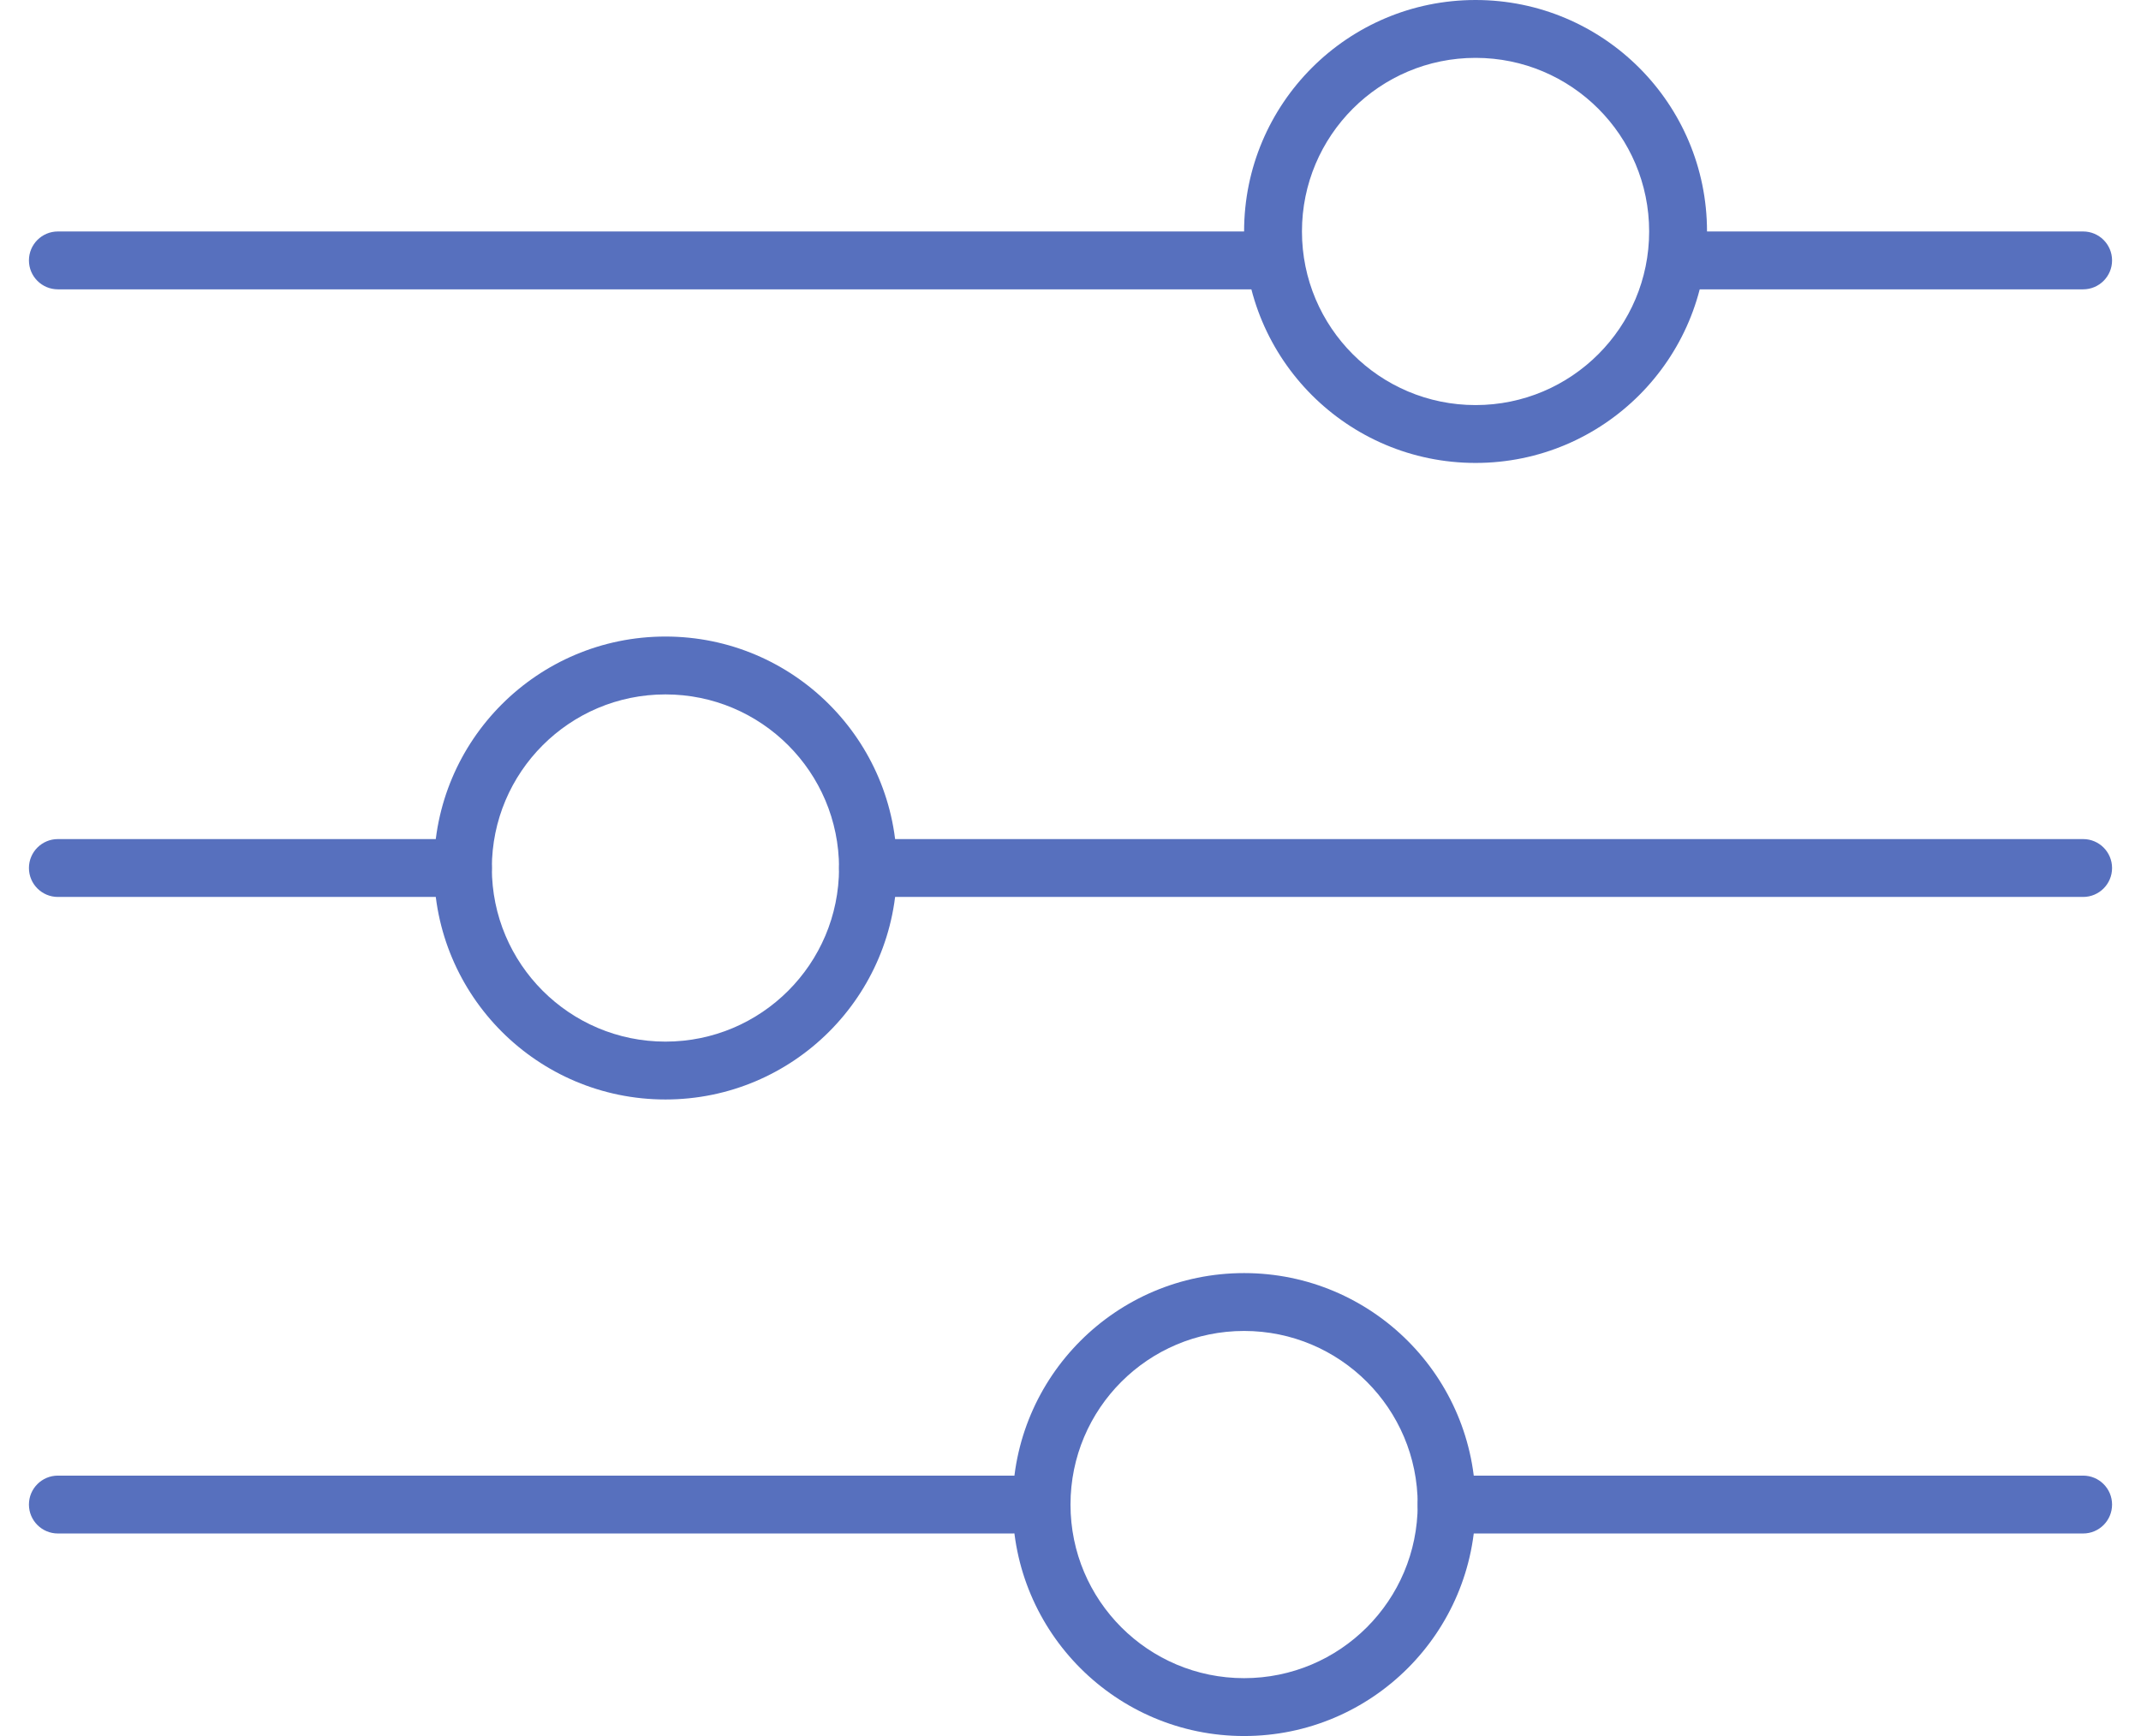<svg width="37" height="30" viewBox="0 0 37 30" fill="none" xmlns="http://www.w3.org/2000/svg">
<path fill-rule="evenodd" clip-rule="evenodd" d="M0.5 4.5C0.5 4.224 0.724 4 1 4H22C22.276 4 22.5 4.224 22.5 4.5C22.5 4.776 22.276 5 22 5H1C0.724 5 0.5 4.776 0.5 4.5ZM28.5 4.5C28.5 4.224 28.724 4 29 4H36C36.276 4 36.5 4.224 36.5 4.5C36.5 4.776 36.276 5 36 5H29C28.724 5 28.5 4.776 28.5 4.5ZM0.5 15C0.5 14.724 0.724 14.5 1 14.5H8C8.276 14.5 8.5 14.724 8.5 15C8.5 15.276 8.276 15.5 8 15.5H1C0.724 15.5 0.5 15.276 0.5 15ZM14.5 15C14.5 14.724 14.724 14.5 15 14.5H36C36.276 14.5 36.5 14.724 36.5 15C36.5 15.276 36.276 15.5 36 15.5H15C14.724 15.5 14.5 15.276 14.5 15ZM0.5 26C0.5 25.724 0.724 25.5 1 25.5H17.5C17.776 25.5 18 25.724 18 26C18 26.276 17.776 26.5 17.5 26.5H1C0.724 26.5 0.5 26.276 0.5 26ZM24.5 26C24.5 25.724 24.724 25.5 25 25.5H36C36.276 25.5 36.5 25.724 36.5 26C36.5 26.276 36.276 26.5 36 26.5H25C24.724 26.5 24.5 26.276 24.5 26Z" fill="#5770BE"/>
<path fill-rule="evenodd" clip-rule="evenodd" d="M25.5 7C27.157 7 28.5 5.657 28.5 4C28.5 2.343 27.157 1 25.5 1C23.843 1 22.5 2.343 22.5 4C22.5 5.657 23.843 7 25.5 7ZM25.5 8C27.709 8 29.5 6.209 29.5 4C29.5 1.791 27.709 0 25.5 0C23.291 0 21.5 1.791 21.5 4C21.5 6.209 23.291 8 25.5 8Z" fill="#5770BE"/>
<path fill-rule="evenodd" clip-rule="evenodd" d="M11.5 18C13.157 18 14.5 16.657 14.5 15C14.5 13.343 13.157 12 11.5 12C9.843 12 8.5 13.343 8.5 15C8.5 16.657 9.843 18 11.5 18ZM11.5 19C13.709 19 15.5 17.209 15.5 15C15.5 12.791 13.709 11 11.5 11C9.291 11 7.5 12.791 7.5 15C7.5 17.209 9.291 19 11.5 19Z" fill="#5770BE"/>
<path fill-rule="evenodd" clip-rule="evenodd" d="M21.5 29C23.157 29 24.5 27.657 24.5 26C24.5 24.343 23.157 23 21.5 23C19.843 23 18.5 24.343 18.5 26C18.5 27.657 19.843 29 21.5 29ZM21.5 30C23.709 30 25.5 28.209 25.5 26C25.5 23.791 23.709 22 21.5 22C19.291 22 17.5 23.791 17.5 26C17.5 28.209 19.291 30 21.5 30Z" fill="#5770BE"/>
</svg>
